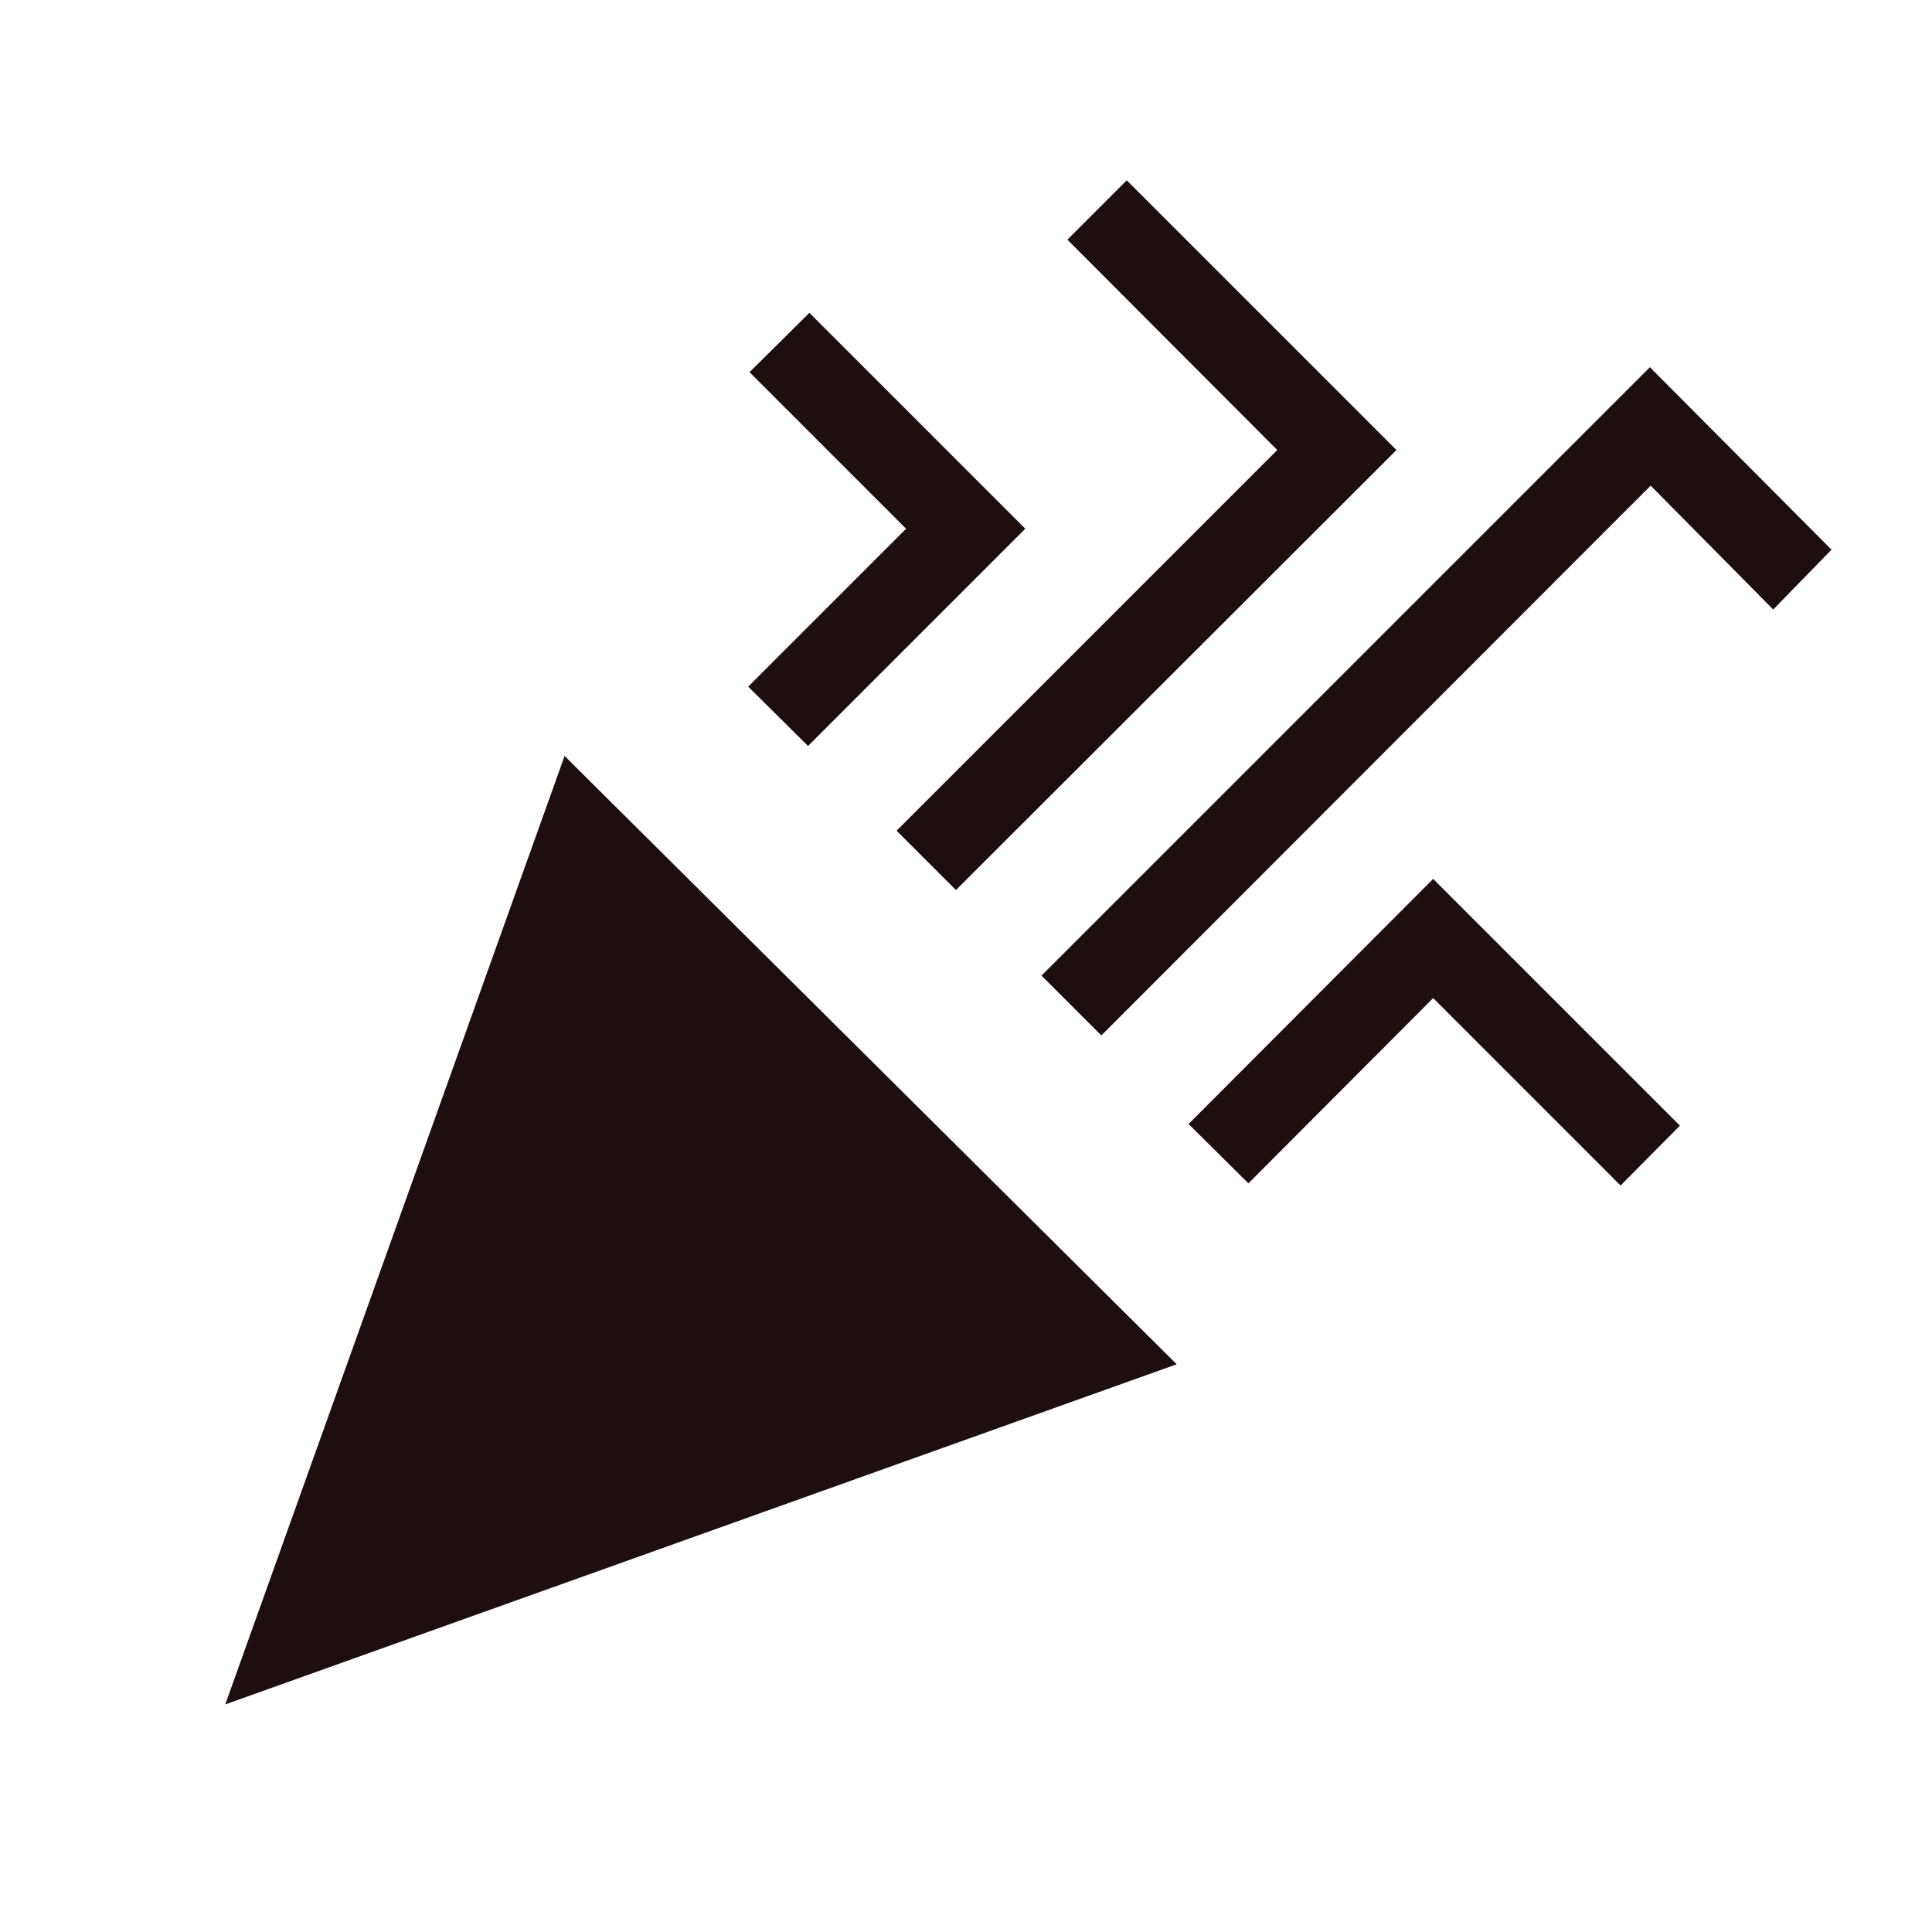 <svg xmlns="http://www.w3.org/2000/svg" height="21px" viewBox="0 -960 960 960" width="21px"
    fill="#1d0f0f">
    <path
        d="m111.93-113.08 168.61-471.28L584.69-282.1 111.93-113.08Zm435.32-332.41-29.74-29.74 302.31-302.31 90.25 90.67-28.97 29.74-60.9-61.56-272.95 273.2ZM401.51-589.33l-29.74-29.49 78.46-78.46-77.79-77.8 29.74-29.48 107.28 107.28-107.95 107.95ZM475-517.74l-29.49-29.49 189.16-189.15-104.29-104.54 29.49-29.49L693.9-736.38 475-517.74ZM620.33-372l-29.74-29.49 121.54-121.79 122.61 122.61-29.49 29.75-93.12-93.13-91.8 92.05Z" />
</svg>